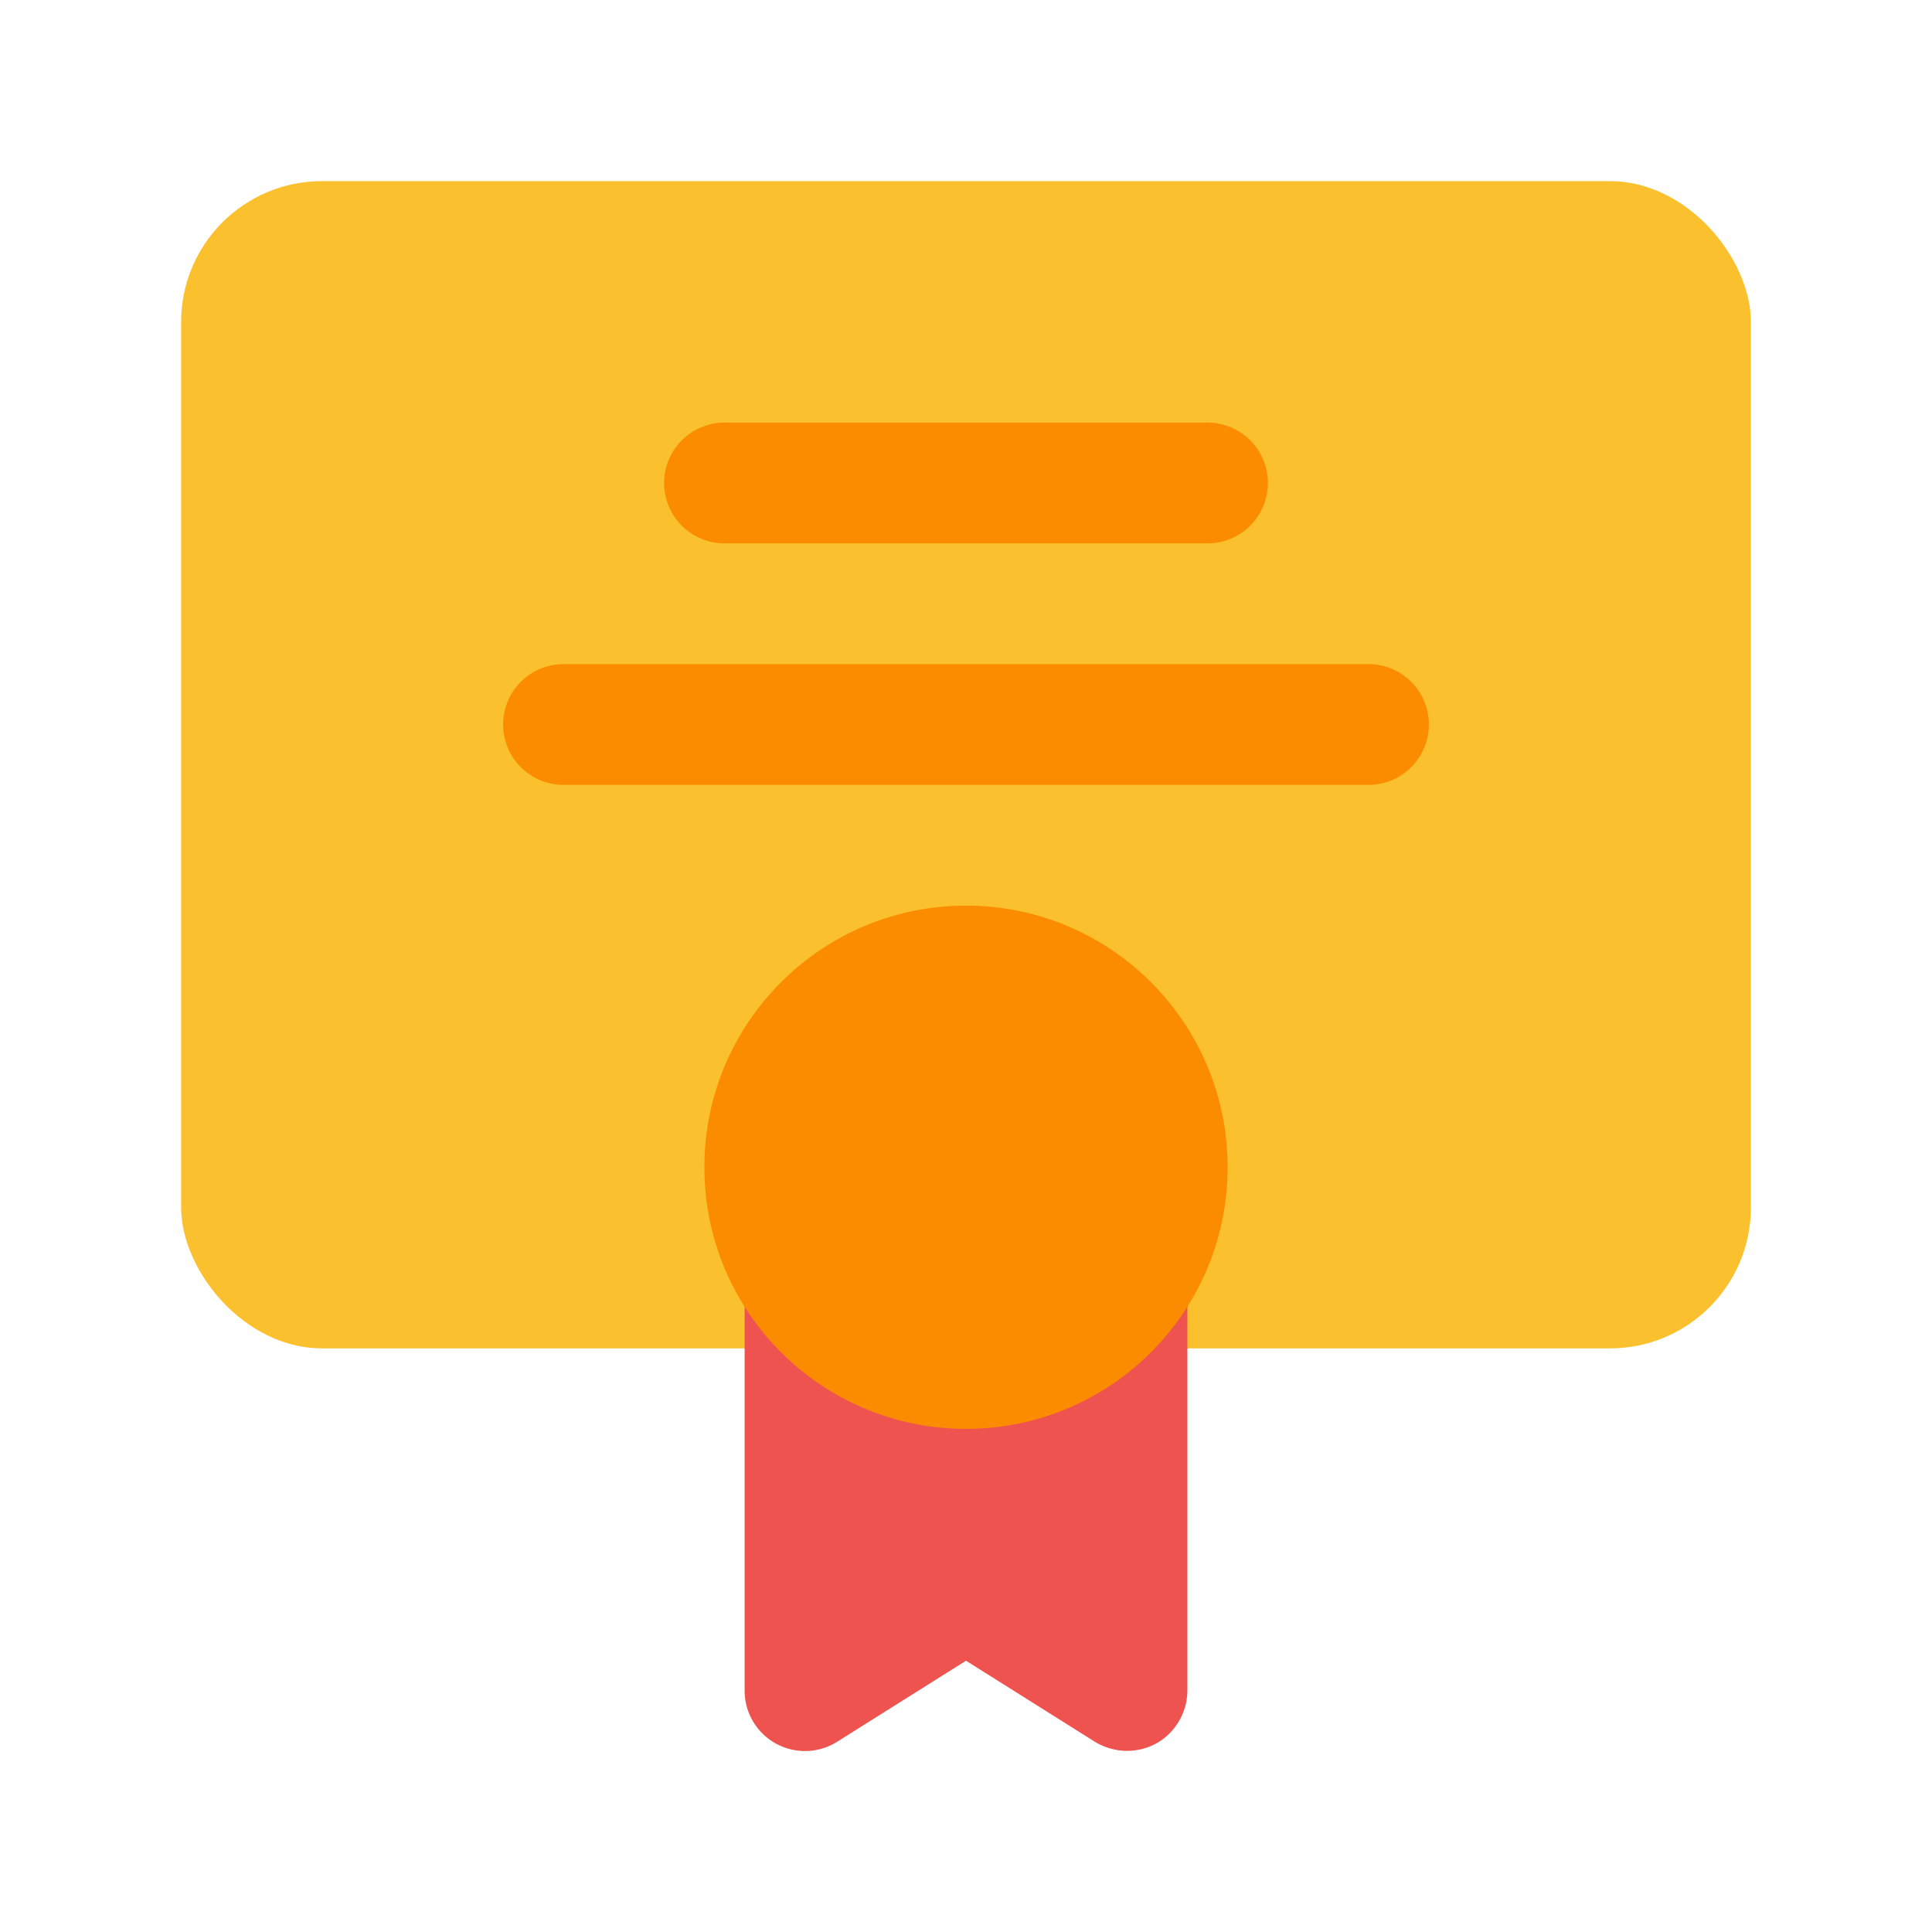 <svg viewBox="0 0 24 24" xmlns="http://www.w3.org/2000/svg"><g id="Icon"><rect fill="#fbc02d" height="14.5" rx="1.75" width="19.5" x="2.25" y="2.25"/><path d="m14 15.25h-4a.76.76 0 0 0 -.75.75v5a.75.75 0 0 0 1.16.63l1.59-1 1.59 1a.78.78 0 0 0 .41.12.77.77 0 0 0 .36-.09.76.76 0 0 0 .39-.66v-5a.76.76 0 0 0 -.75-.75z" fill="#ef5350"/><g fill="#fb8c00"><path d="m17 9.75h-10a.75.75 0 0 1 0-1.5h10a.75.75 0 0 1 0 1.5z"/><path d="m15 6.75h-6a.75.75 0 0 1 0-1.5h6a.75.75 0 0 1 0 1.5z"/><circle cx="12" cy="14.5" r="3.25"/></g></g></svg>